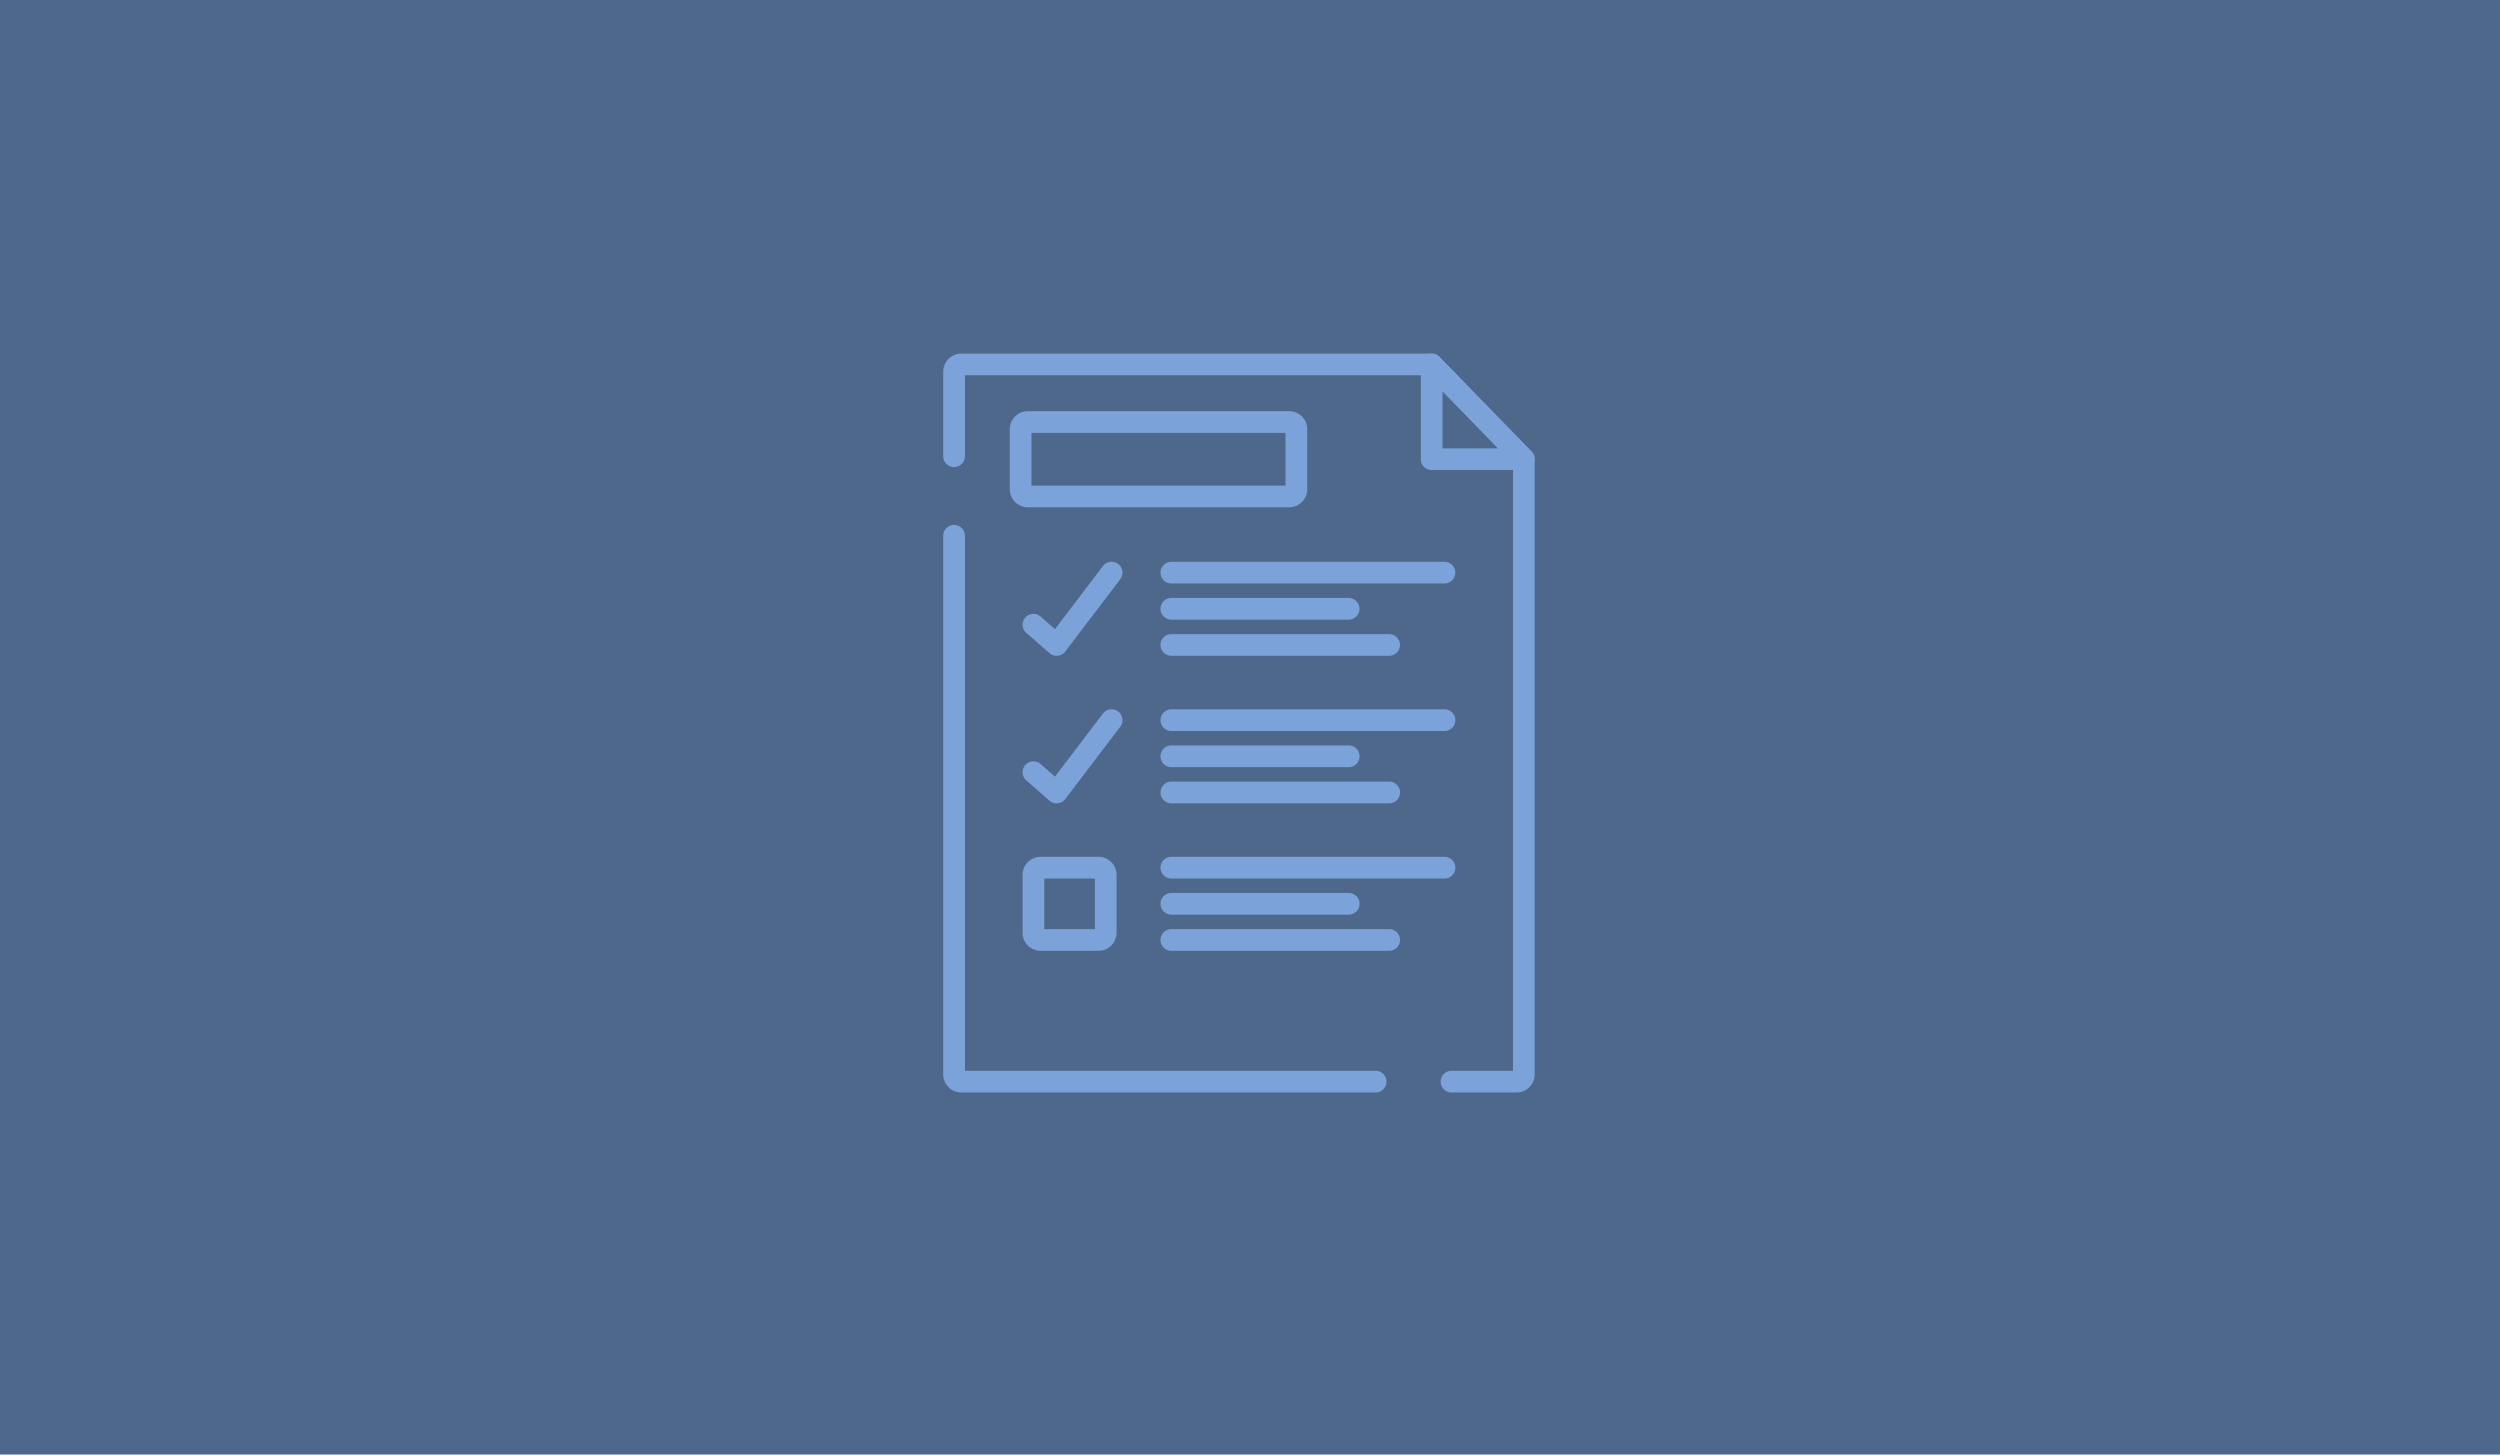 <svg xmlns="http://www.w3.org/2000/svg" xmlns:xlink="http://www.w3.org/1999/xlink" width="100%" height="100%" viewBox="0 0 550 320" fill-rule="evenodd" stroke-linejoin="round" stroke-miterlimit="2"><clipPath id="A"><path d="M0 0h550v320H0z"/></clipPath><g clip-path="url(#A)"><path d="M-42.63-17.97h624.585V354.03H-42.63z" fill="#4e688c"/><g fill="#7ca3d9" fill-rule="nonzero"><path d="M302.634 235.578h-90.35V117.873a2.39 2.39 0 0 0-2.386-2.386 2.39 2.39 0 0 0-2.386 2.386v118.5a3.98 3.98 0 0 0 3.976 3.976h91.146c1.318 0 2.386-1.068 2.386-2.386s-1.068-2.386-2.386-2.386zm34.32-136.213l-20.28-20.852a2.38 2.38 0 0 0-1.7-.723H211.488c-2.192 0-3.976 1.785-3.976 3.977v18.6c0 1.318 1.068 2.386 2.386 2.386s2.386-1.068 2.386-2.386V82.563h101.67l18.903 19.434v133.58h-13.522a2.39 2.39 0 0 0-2.387 2.386 2.39 2.39 0 0 0 2.387 2.386h14.317a3.98 3.98 0 0 0 3.977-3.976V101.028a2.39 2.39 0 0 0-.676-1.663z"/><path d="M336.954 99.365l-20.28-20.852c-.677-.696-1.7-.913-2.608-.547s-1.488 1.24-1.488 2.2v20.852c0 1.318 1.068 2.386 2.386 2.386h20.28a2.38 2.38 0 0 0 2.197-1.458c.372-.884.18-1.904-.487-2.6zm-19.605-.723V86.05l12.246 12.6H317.35zm-33.736-8.184h-57.488c-2.193 0-3.977 1.784-3.977 3.977v13.187a3.98 3.98 0 0 0 3.977 3.976h57.488c2.193 0 3.977-1.784 3.977-3.976V94.434c0-2.192-1.784-3.976-3.977-3.976zm-.795 16.368H226.92V95.23h55.898v11.596zm-36.838 17.26c-1.05-.796-2.546-.593-3.343.456l-10.542 13.87-3.166-2.77c-.992-.868-2.5-.768-3.367.224a2.39 2.39 0 0 0 .224 3.367l5.1 4.453a2.39 2.39 0 0 0 1.571.591 2.41 2.41 0 0 0 .24-.012 2.39 2.39 0 0 0 1.659-.93l12.1-15.906a2.39 2.39 0 0 0-.456-3.344z"/><use xlink:href="#C"/><use xlink:href="#D"/><use xlink:href="#E"/><path d="M245.98 156.535c-1.05-.797-2.546-.594-3.343.456l-10.542 13.87-3.166-2.77c-.992-.868-2.5-.767-3.367.225s-.767 2.5.224 3.366l5.1 4.454a2.39 2.39 0 0 0 1.571.59 2.41 2.41 0 0 0 .24-.012c.658-.067 1.26-.403 1.66-.93l12.1-15.906c.797-1.05.593-2.545-.456-3.343zm71.805-.487H257.7c-1.317 0-2.386 1.068-2.386 2.386a2.39 2.39 0 0 0 2.386 2.386h60.094c1.318 0 2.386-1.068 2.386-2.386s-1.068-2.386-2.386-2.386zM296.707 164H257.7c-1.317 0-2.386 1.068-2.386 2.386a2.39 2.39 0 0 0 2.386 2.386h39.016c1.318 0 2.386-1.068 2.386-2.386S298.025 164 296.707 164zm8.908 7.954H257.7c-1.317 0-2.386 1.068-2.386 2.386a2.39 2.39 0 0 0 2.386 2.386h47.924c1.317 0 2.386-1.068 2.386-2.386a2.39 2.39 0 0 0-2.386-2.386zm12.17 16.544H257.7c-1.317 0-2.386 1.068-2.386 2.386a2.39 2.39 0 0 0 2.386 2.386h60.094c1.318 0 2.386-1.068 2.386-2.386s-1.068-2.386-2.386-2.386zm-21.078 7.952H257.7c-1.317 0-2.386 1.068-2.386 2.386a2.39 2.39 0 0 0 2.386 2.386h39.016c1.318 0 2.386-1.068 2.386-2.386s-1.068-2.386-2.386-2.386zm8.908 7.954H257.7c-1.317 0-2.386 1.068-2.386 2.386a2.39 2.39 0 0 0 2.386 2.386h47.924c1.317 0 2.386-1.068 2.386-2.386a2.39 2.39 0 0 0-2.386-2.386zm-63.943-15.906h-12.725c-2.193 0-3.977 1.784-3.977 3.977V205.2c0 2.193 1.784 3.977 3.977 3.977h12.725a3.98 3.98 0 0 0 3.976-3.976v-12.725c0-2.193-1.784-3.977-3.976-3.977zm-.795 15.906h-11.135V193.27h11.135v11.134z"/></g></g><defs ><path id="C" d="M317.785 123.598H257.69c-1.317 0-2.386 1.068-2.386 2.386s1.07 2.386 2.386 2.386h60.094c1.318 0 2.386-1.068 2.386-2.386s-1.068-2.386-2.386-2.386z"/><path id="D" d="M296.707 131.55H257.69c-1.317 0-2.386 1.068-2.386 2.386s1.07 2.386 2.386 2.386h39.016c1.318 0 2.386-1.068 2.386-2.386s-1.068-2.386-2.386-2.386z"/><path id="E" d="M305.615 139.505H257.69c-1.317 0-2.386 1.068-2.386 2.386s1.07 2.386 2.386 2.386h47.924c1.317 0 2.386-1.068 2.386-2.386s-1.07-2.386-2.386-2.386z"/></defs></svg>